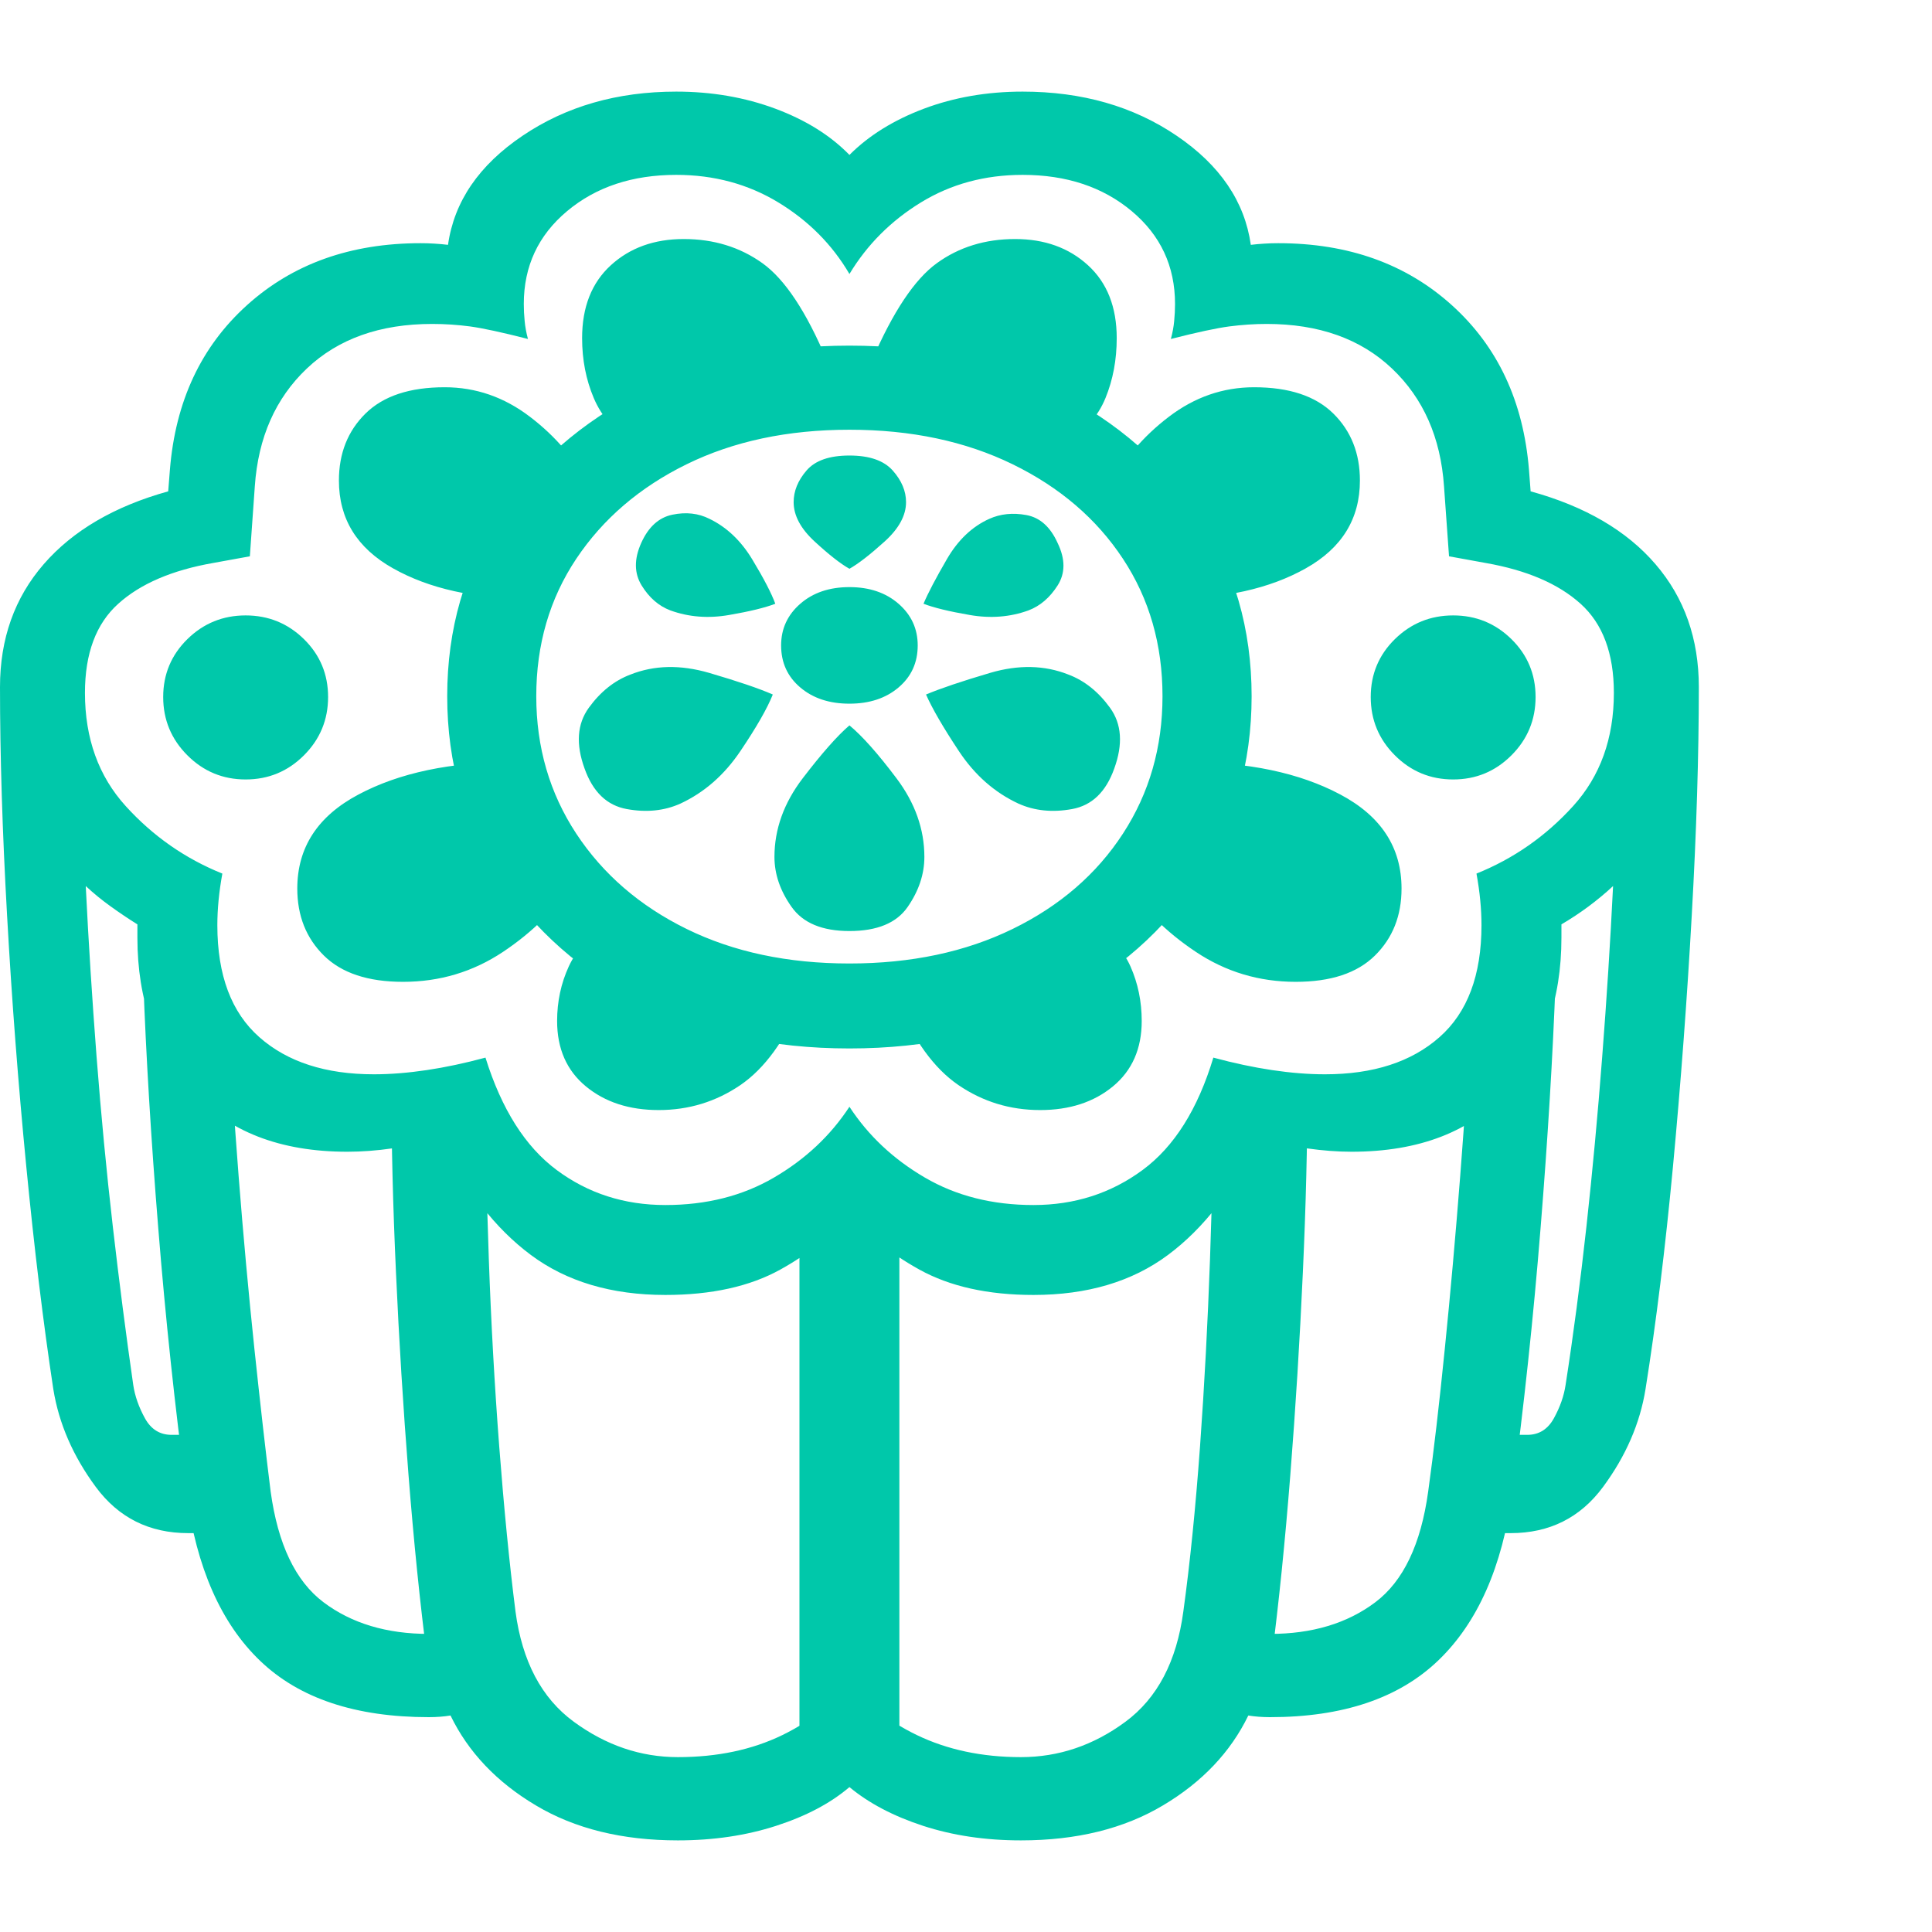 <svg version="1.1" xmlns="http://www.w3.org/2000/svg" style="fill:rgba(0,0,0,1.0)" width="256" height="256" viewBox="0 0 36.25 32.812"><path fill="rgb(0, 200, 170)" d="M3.531 27.047 C2.802 27.047 2.224 26.758 1.797 26.18 C1.37 25.602 1.104 24.99 1 24.344 C0.812 23.104 0.643 21.708 0.492 20.156 C0.341 18.604 0.221 17.039 0.133 15.461 C0.044 13.883 0 12.453 0 11.172 C0 10.266 0.273 9.497 0.82 8.867 C1.367 8.237 2.146 7.781 3.156 7.5 L3.188 7.094 C3.292 5.812 3.773 4.784 4.633 4.008 C5.492 3.232 6.578 2.844 7.891 2.844 C7.974 2.844 8.06 2.846 8.148 2.852 C8.237 2.857 8.323 2.865 8.406 2.875 C8.521 2.062 8.987 1.38 9.805 0.828 C10.622 0.276 11.583 -0 12.688 -0 C13.354 -0 13.974 0.107 14.547 0.32 C15.12 0.534 15.583 0.823 15.938 1.188 C16.302 0.823 16.768 0.534 17.336 0.32 C17.904 0.107 18.521 -0 19.188 -0 C20.302 -0 21.266 0.276 22.078 0.828 C22.891 1.38 23.354 2.062 23.469 2.875 C23.552 2.865 23.638 2.857 23.727 2.852 C23.815 2.846 23.901 2.844 23.984 2.844 C25.297 2.844 26.383 3.232 27.242 4.008 C28.102 4.784 28.583 5.812 28.688 7.094 L28.719 7.5 C29.74 7.781 30.521 8.237 31.062 8.867 C31.604 9.497 31.875 10.266 31.875 11.172 C31.875 12.453 31.831 13.883 31.742 15.461 C31.654 17.039 31.536 18.604 31.391 20.156 C31.245 21.708 31.073 23.104 30.875 24.344 C30.771 24.99 30.505 25.602 30.078 26.18 C29.651 26.758 29.073 27.047 28.344 27.047 L27.344 27.047 L27.406 25.203 L28.656 25.203 C28.875 25.203 29.042 25.099 29.156 24.891 C29.271 24.682 29.344 24.474 29.375 24.266 C29.521 23.328 29.651 22.339 29.766 21.297 C29.88 20.255 29.979 19.193 30.062 18.109 C30.146 17.026 30.214 15.958 30.266 14.906 C30.12 15.042 29.966 15.169 29.805 15.289 C29.643 15.409 29.474 15.521 29.297 15.625 C29.297 15.667 29.297 15.708 29.297 15.75 C29.297 15.792 29.297 15.833 29.297 15.875 C29.297 17.042 28.958 18.003 28.281 18.758 C27.604 19.513 26.63 19.891 25.359 19.891 C25.099 19.891 24.82 19.87 24.523 19.828 C24.227 19.786 23.917 19.729 23.594 19.656 C23.146 20.604 22.586 21.328 21.914 21.828 C21.242 22.328 20.401 22.578 19.391 22.578 C18.536 22.578 17.823 22.419 17.25 22.102 C16.677 21.784 16.24 21.422 15.938 21.016 C15.646 21.422 15.214 21.784 14.641 22.102 C14.068 22.419 13.349 22.578 12.484 22.578 C11.474 22.578 10.633 22.328 9.961 21.828 C9.289 21.328 8.729 20.604 8.281 19.656 C7.958 19.729 7.651 19.786 7.359 19.828 C7.068 19.87 6.786 19.891 6.516 19.891 C5.255 19.891 4.284 19.513 3.602 18.758 C2.919 18.003 2.578 17.042 2.578 15.875 C2.578 15.833 2.578 15.792 2.578 15.75 C2.578 15.708 2.578 15.667 2.578 15.625 C2.411 15.521 2.245 15.409 2.078 15.289 C1.911 15.169 1.755 15.042 1.609 14.906 C1.661 15.958 1.729 17.026 1.812 18.109 C1.896 19.193 1.997 20.255 2.117 21.297 C2.237 22.339 2.365 23.328 2.5 24.266 C2.531 24.474 2.604 24.682 2.719 24.891 C2.833 25.099 3 25.203 3.219 25.203 L4.469 25.203 L4.531 27.047 Z M15 30.906 L15 20.266 L16.875 20.266 L16.875 30.906 Z M12.719 32.812 C11.677 32.812 10.789 32.594 10.055 32.156 C9.32 31.719 8.786 31.156 8.453 30.469 C8.391 30.479 8.326 30.487 8.258 30.492 C8.19 30.497 8.12 30.5 8.047 30.5 C6.672 30.5 5.617 30.148 4.883 29.445 C4.148 28.742 3.688 27.698 3.5 26.312 C3.281 24.667 3.104 23.003 2.969 21.32 C2.833 19.638 2.74 18.089 2.688 16.672 L4.281 17.141 C4.323 18.151 4.388 19.219 4.477 20.344 C4.565 21.469 4.664 22.549 4.773 23.586 C4.883 24.622 4.984 25.516 5.078 26.266 C5.214 27.255 5.544 27.948 6.07 28.344 C6.596 28.74 7.255 28.938 8.047 28.938 L8.875 28.938 L8.016 29.406 C7.88 28.354 7.763 27.201 7.664 25.945 C7.565 24.69 7.487 23.43 7.43 22.164 C7.372 20.898 7.344 19.745 7.344 18.703 L9.109 18.703 C9.109 19.661 9.13 20.732 9.172 21.914 C9.214 23.096 9.279 24.266 9.367 25.422 C9.456 26.578 9.557 27.609 9.672 28.516 C9.797 29.453 10.161 30.143 10.766 30.586 C11.37 31.029 12.021 31.25 12.719 31.25 C13.458 31.25 14.112 31.112 14.68 30.836 C15.247 30.56 15.667 30.203 15.938 29.766 C16.208 30.203 16.63 30.56 17.203 30.836 C17.776 31.112 18.427 31.25 19.156 31.25 C19.865 31.25 20.518 31.029 21.117 30.586 C21.716 30.143 22.078 29.453 22.203 28.516 C22.328 27.609 22.432 26.578 22.516 25.422 C22.599 24.266 22.661 23.096 22.703 21.914 C22.745 20.732 22.766 19.661 22.766 18.703 L24.531 18.703 C24.531 19.745 24.503 20.898 24.445 22.164 C24.388 23.43 24.31 24.69 24.211 25.945 C24.112 27.201 23.995 28.354 23.859 29.406 L23 28.938 L23.828 28.938 C24.62 28.938 25.279 28.74 25.805 28.344 C26.331 27.948 26.661 27.255 26.797 26.266 C26.901 25.516 27.005 24.622 27.109 23.586 C27.214 22.549 27.31 21.469 27.398 20.344 C27.487 19.219 27.552 18.151 27.594 17.141 L29.188 16.672 C29.135 18.089 29.042 19.638 28.906 21.32 C28.771 23.003 28.594 24.661 28.375 26.297 C28.187 27.682 27.724 28.729 26.984 29.438 C26.245 30.146 25.193 30.5 23.828 30.5 C23.755 30.5 23.685 30.497 23.617 30.492 C23.549 30.487 23.484 30.479 23.422 30.469 C23.089 31.156 22.555 31.719 21.82 32.156 C21.086 32.594 20.198 32.812 19.156 32.812 C18.49 32.812 17.878 32.721 17.32 32.539 C16.763 32.357 16.302 32.115 15.938 31.812 C15.583 32.115 15.125 32.357 14.562 32.539 C14 32.721 13.385 32.812 12.719 32.812 Z M4.609 12.906 C4.182 12.906 3.818 12.755 3.516 12.453 C3.214 12.151 3.062 11.786 3.062 11.359 C3.062 10.932 3.214 10.57 3.516 10.273 C3.818 9.977 4.182 9.828 4.609 9.828 C5.036 9.828 5.401 9.977 5.703 10.273 C6.005 10.57 6.156 10.932 6.156 11.359 C6.156 11.786 6.005 12.151 5.703 12.453 C5.401 12.755 5.036 12.906 4.609 12.906 Z M7.562 16.703 C6.906 16.703 6.411 16.539 6.078 16.211 C5.745 15.883 5.578 15.464 5.578 14.953 C5.578 14.182 5.961 13.594 6.727 13.188 C7.492 12.781 8.458 12.578 9.625 12.578 L10.766 14.812 C10.443 15.323 10 15.766 9.438 16.141 C8.875 16.516 8.25 16.703 7.562 16.703 Z M12.359 19.109 C11.807 19.109 11.352 18.961 10.992 18.664 C10.633 18.367 10.453 17.958 10.453 17.438 C10.453 17.073 10.526 16.732 10.672 16.414 C10.818 16.096 11.068 15.839 11.422 15.641 L15.047 17.047 C14.734 17.797 14.349 18.328 13.891 18.641 C13.432 18.953 12.922 19.109 12.359 19.109 Z M12.766 13.359 C12.464 13.495 12.128 13.529 11.758 13.461 C11.388 13.393 11.125 13.141 10.969 12.703 C10.802 12.245 10.828 11.865 11.047 11.562 C11.266 11.26 11.526 11.052 11.828 10.938 C12.276 10.76 12.768 10.75 13.305 10.906 C13.841 11.063 14.24 11.198 14.5 11.312 C14.396 11.573 14.193 11.927 13.891 12.375 C13.589 12.823 13.214 13.151 12.766 13.359 Z M9.938 9.516 C8.906 9.516 8.052 9.326 7.375 8.945 C6.698 8.565 6.359 8.016 6.359 7.297 C6.359 6.786 6.526 6.367 6.859 6.039 C7.193 5.711 7.687 5.547 8.344 5.547 C8.927 5.547 9.461 5.732 9.945 6.102 C10.43 6.471 10.807 6.917 11.078 7.438 Z M19.516 19.109 C18.953 19.109 18.443 18.953 17.984 18.641 C17.526 18.328 17.141 17.797 16.828 17.047 L20.453 15.641 C20.818 15.839 21.07 16.096 21.211 16.414 C21.352 16.732 21.422 17.073 21.422 17.438 C21.422 17.958 21.242 18.367 20.883 18.664 C20.523 18.961 20.068 19.109 19.516 19.109 Z M15.938 15.75 C15.427 15.75 15.065 15.599 14.852 15.297 C14.638 14.995 14.531 14.682 14.531 14.359 C14.531 13.839 14.708 13.346 15.062 12.883 C15.417 12.419 15.708 12.089 15.938 11.891 C16.177 12.089 16.471 12.419 16.82 12.883 C17.169 13.346 17.344 13.839 17.344 14.359 C17.344 14.682 17.24 14.995 17.031 15.297 C16.823 15.599 16.458 15.75 15.938 15.75 Z M12.578 9.734 C12.359 9.651 12.18 9.495 12.039 9.266 C11.898 9.036 11.896 8.771 12.031 8.469 C12.167 8.167 12.362 7.99 12.617 7.938 C12.872 7.885 13.104 7.911 13.312 8.016 C13.635 8.172 13.904 8.427 14.117 8.781 C14.331 9.135 14.474 9.411 14.547 9.609 C14.359 9.682 14.07 9.753 13.68 9.82 C13.289 9.888 12.922 9.859 12.578 9.734 Z M15.938 17.953 C14.479 17.953 13.182 17.667 12.047 17.094 C10.911 16.521 10.018 15.734 9.367 14.734 C8.716 13.734 8.391 12.604 8.391 11.344 C8.391 10.083 8.716 8.958 9.367 7.969 C10.018 6.979 10.911 6.198 12.047 5.625 C13.182 5.052 14.479 4.766 15.938 4.766 C17.396 4.766 18.693 5.052 19.828 5.625 C20.964 6.198 21.857 6.979 22.508 7.969 C23.159 8.958 23.484 10.083 23.484 11.344 C23.484 12.604 23.159 13.734 22.508 14.734 C21.857 15.734 20.964 16.521 19.828 17.094 C18.693 17.667 17.396 17.953 15.938 17.953 Z M15.938 16.359 C17.094 16.359 18.115 16.143 19 15.711 C19.885 15.279 20.576 14.682 21.07 13.922 C21.565 13.161 21.812 12.302 21.812 11.344 C21.812 10.375 21.565 9.516 21.07 8.766 C20.576 8.016 19.885 7.424 19 6.992 C18.115 6.56 17.094 6.344 15.938 6.344 C14.781 6.344 13.763 6.56 12.883 6.992 C12.003 7.424 11.313 8.016 10.812 8.766 C10.312 9.516 10.062 10.375 10.062 11.344 C10.062 12.302 10.312 13.161 10.812 13.922 C11.313 14.682 12.003 15.279 12.883 15.711 C13.763 16.143 14.781 16.359 15.938 16.359 Z M12.484 20.891 C13.255 20.891 13.935 20.719 14.523 20.375 C15.112 20.031 15.583 19.589 15.938 19.047 C16.292 19.589 16.763 20.031 17.352 20.375 C17.94 20.719 18.62 20.891 19.391 20.891 C20.161 20.891 20.844 20.672 21.438 20.234 C22.031 19.797 22.474 19.094 22.766 18.125 C23.151 18.229 23.518 18.307 23.867 18.359 C24.216 18.411 24.547 18.438 24.859 18.438 C25.766 18.438 26.482 18.206 27.008 17.742 C27.534 17.279 27.797 16.578 27.797 15.641 C27.797 15.339 27.766 15.016 27.703 14.672 C28.401 14.391 29.005 13.969 29.516 13.406 C30.026 12.844 30.281 12.135 30.281 11.281 C30.281 10.542 30.073 9.984 29.656 9.609 C29.24 9.234 28.646 8.979 27.875 8.844 L27.188 8.719 L27.094 7.406 C27.031 6.49 26.706 5.753 26.117 5.195 C25.529 4.638 24.745 4.359 23.766 4.359 C23.536 4.359 23.302 4.375 23.062 4.406 C22.823 4.438 22.458 4.516 21.969 4.641 C22 4.526 22.021 4.414 22.031 4.305 C22.042 4.195 22.047 4.089 22.047 3.984 C22.047 3.276 21.776 2.695 21.234 2.242 C20.693 1.789 20.01 1.562 19.188 1.562 C18.479 1.562 17.844 1.734 17.281 2.078 C16.719 2.422 16.271 2.87 15.938 3.422 C15.615 2.87 15.169 2.422 14.602 2.078 C14.034 1.734 13.396 1.562 12.688 1.562 C11.865 1.562 11.182 1.789 10.641 2.242 C10.099 2.695 9.828 3.276 9.828 3.984 C9.828 4.089 9.833 4.195 9.844 4.305 C9.854 4.414 9.875 4.526 9.906 4.641 C9.417 4.516 9.055 4.438 8.82 4.406 C8.586 4.375 8.349 4.359 8.109 4.359 C7.13 4.359 6.346 4.638 5.758 5.195 C5.169 5.753 4.844 6.49 4.781 7.406 L4.688 8.719 L4 8.844 C3.229 8.979 2.635 9.234 2.219 9.609 C1.802 9.984 1.594 10.542 1.594 11.281 C1.594 12.135 1.849 12.844 2.359 13.406 C2.87 13.969 3.474 14.391 4.172 14.672 C4.109 15.016 4.078 15.339 4.078 15.641 C4.078 16.578 4.341 17.279 4.867 17.742 C5.393 18.206 6.109 18.438 7.016 18.438 C7.328 18.438 7.659 18.411 8.008 18.359 C8.357 18.307 8.724 18.229 9.109 18.125 C9.411 19.094 9.857 19.797 10.445 20.234 C11.034 20.672 11.714 20.891 12.484 20.891 Z M15.938 11.484 C15.562 11.484 15.255 11.383 15.016 11.18 C14.776 10.977 14.656 10.714 14.656 10.391 C14.656 10.078 14.776 9.818 15.016 9.609 C15.255 9.401 15.562 9.297 15.938 9.297 C16.313 9.297 16.62 9.401 16.859 9.609 C17.099 9.818 17.219 10.078 17.219 10.391 C17.219 10.714 17.099 10.977 16.859 11.18 C16.62 11.383 16.313 11.484 15.938 11.484 Z M19.109 13.359 C18.661 13.151 18.289 12.823 17.992 12.375 C17.695 11.927 17.49 11.573 17.375 11.312 C17.646 11.198 18.047 11.063 18.578 10.906 C19.109 10.75 19.599 10.76 20.047 10.938 C20.349 11.052 20.609 11.26 20.828 11.562 C21.047 11.865 21.073 12.245 20.906 12.703 C20.75 13.141 20.487 13.393 20.117 13.461 C19.747 13.529 19.411 13.495 19.109 13.359 Z M15.938 8.953 C15.771 8.859 15.555 8.69 15.289 8.445 C15.023 8.201 14.891 7.953 14.891 7.703 C14.891 7.495 14.971 7.297 15.133 7.109 C15.294 6.922 15.562 6.828 15.938 6.828 C16.313 6.828 16.583 6.922 16.75 7.109 C16.917 7.297 17 7.495 17 7.703 C17 7.953 16.865 8.201 16.594 8.445 C16.323 8.69 16.104 8.859 15.938 8.953 Z M11.891 6.609 C11.536 6.38 11.286 6.094 11.141 5.75 C10.995 5.406 10.922 5.031 10.922 4.625 C10.922 4.042 11.102 3.586 11.461 3.258 C11.82 2.93 12.276 2.766 12.828 2.766 C13.391 2.766 13.883 2.917 14.305 3.219 C14.727 3.521 15.13 4.13 15.516 5.047 Z M24.312 16.703 C23.625 16.703 23 16.516 22.438 16.141 C21.875 15.766 21.432 15.323 21.109 14.812 L22.25 12.578 C23.417 12.578 24.383 12.781 25.148 13.188 C25.914 13.594 26.297 14.182 26.297 14.953 C26.297 15.464 26.13 15.883 25.797 16.211 C25.464 16.539 24.969 16.703 24.312 16.703 Z M19.297 9.734 C18.953 9.859 18.586 9.888 18.195 9.82 C17.805 9.753 17.516 9.682 17.328 9.609 C17.411 9.411 17.557 9.133 17.766 8.773 C17.974 8.414 18.24 8.161 18.562 8.016 C18.771 7.922 19.003 7.898 19.258 7.945 C19.513 7.992 19.708 8.167 19.844 8.469 C19.99 8.771 19.99 9.036 19.844 9.266 C19.698 9.495 19.516 9.651 19.297 9.734 Z M19.984 6.609 L16.359 5.047 C16.755 4.13 17.161 3.521 17.578 3.219 C17.995 2.917 18.484 2.766 19.047 2.766 C19.599 2.766 20.055 2.93 20.414 3.258 C20.773 3.586 20.953 4.042 20.953 4.625 C20.953 5.031 20.883 5.406 20.742 5.75 C20.602 6.094 20.349 6.38 19.984 6.609 Z M21.938 9.516 L20.797 7.438 C21.068 6.917 21.445 6.471 21.93 6.102 C22.414 5.732 22.948 5.547 23.531 5.547 C24.188 5.547 24.682 5.711 25.016 6.039 C25.349 6.367 25.516 6.786 25.516 7.297 C25.516 8.016 25.177 8.565 24.5 8.945 C23.823 9.326 22.969 9.516 21.938 9.516 Z M27.266 12.906 C26.839 12.906 26.474 12.755 26.172 12.453 C25.87 12.151 25.719 11.786 25.719 11.359 C25.719 10.932 25.87 10.57 26.172 10.273 C26.474 9.977 26.839 9.828 27.266 9.828 C27.693 9.828 28.057 9.977 28.359 10.273 C28.661 10.57 28.812 10.932 28.812 11.359 C28.812 11.786 28.661 12.151 28.359 12.453 C28.057 12.755 27.693 12.906 27.266 12.906 Z M36.25 27.344" /></svg>